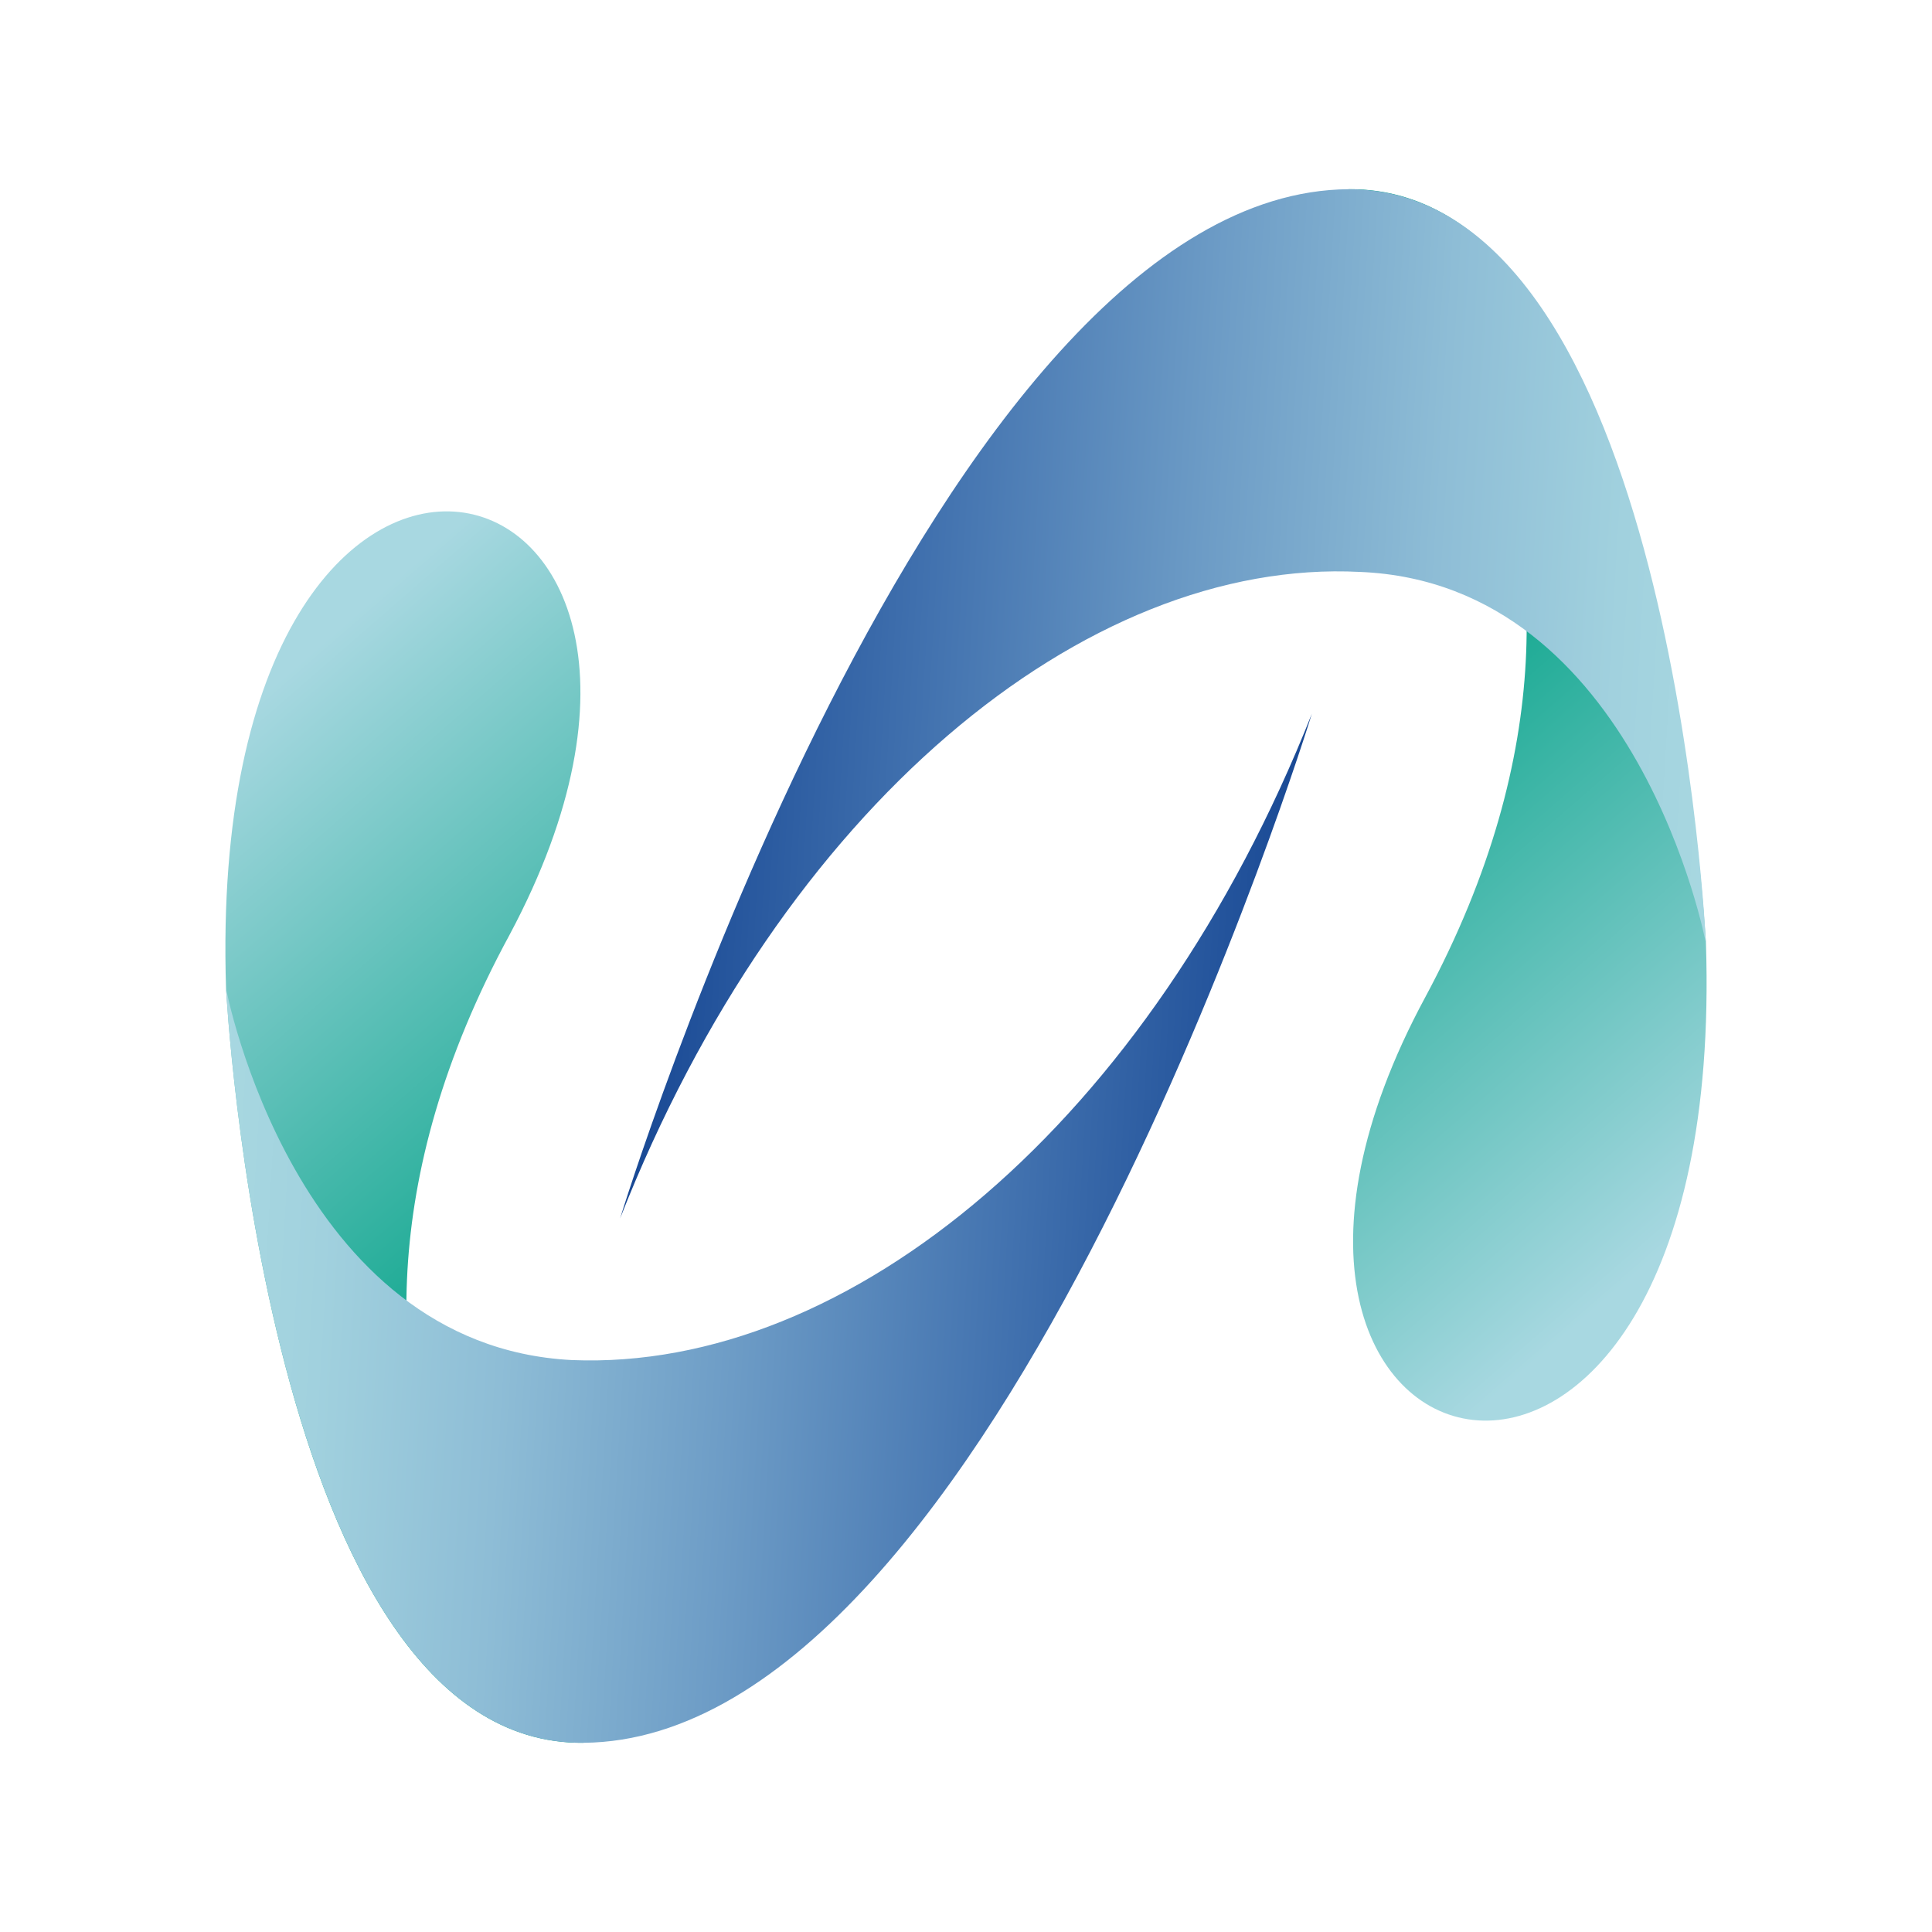<svg id="Layer_1" data-name="Layer 1" xmlns="http://www.w3.org/2000/svg" xmlns:xlink="http://www.w3.org/1999/xlink" viewBox="0 0 300 300"><defs><linearGradient id="linear-gradient" x1="13818.952" y1="13031.637" x2="13891.261" y2="13105.548" gradientTransform="translate(13298.167 14006.235) rotate(-176.616)" gradientUnits="userSpaceOnUse"><stop offset="0" stop-color="#a8d8e1"/><stop offset="1" stop-color="#04a387"/></linearGradient><linearGradient id="linear-gradient-2" x1="-313.838" y1="750.962" x2="-241.53" y2="824.873" gradientTransform="translate(385.769 -612.296) rotate(3.384)" xlink:href="#linear-gradient"/><linearGradient id="linear-gradient-3" x1="13827.973" y1="13096.332" x2="13993.756" y2="13096.332" gradientTransform="translate(13298.167 14006.235) rotate(-176.616)" gradientUnits="userSpaceOnUse"><stop offset="0" stop-color="#a8d8e1"/><stop offset="0.105" stop-color="#a1d1de"/><stop offset="0.277" stop-color="#8ebdd6"/><stop offset="0.494" stop-color="#6d9cc6"/><stop offset="0.747" stop-color="#4272af"/><stop offset="1" stop-color="#184894"/></linearGradient><linearGradient id="linear-gradient-4" x1="-304.842" y1="815.701" x2="-139.059" y2="815.701" gradientTransform="translate(385.769 -612.296) rotate(3.384)" xlink:href="#linear-gradient-3"/></defs><path d="M209.43,29.379c49.305-.44,55.468,117.099,55.468,117.099,3.522,108.735-85.403,85.843-43.582,8.364C262.697,77.804,209.43,29.379,209.43,29.379Z" fill="url(#linear-gradient)"/><path d="M90.57,270.621c-49.305.44-55.468-117.099-55.468-117.099-3.522-108.735,85.403-85.843,44.022-8.364C37.303,222.196,90.57,270.621,90.57,270.621Z" fill="url(#linear-gradient-2)"/><path d="M96.293,189.18S145.158,29.82,209.43,29.379c50.185,0,55.468,117.099,55.468,117.099s-10.565-55.908-53.707-57.669C168.489,86.608,121.386,125.348,96.293,189.18Z" fill="url(#linear-gradient-3)"/><path d="M203.707,110.82S154.842,270.18,90.57,270.621c-49.305.44-55.468-117.099-55.468-117.099s10.565,55.468,53.707,57.669C131.951,212.952,178.614,174.212,203.707,110.82Z" fill="url(#linear-gradient-4)"/><path d="M203.707,110.82S154.842,270.18,90.57,270.621c-49.305.44-55.468-117.099-55.468-117.099s10.565,55.468,53.707,57.669C131.951,212.952,178.614,174.212,203.707,110.82Z" fill="url(#linear-gradient-4)"/></svg>